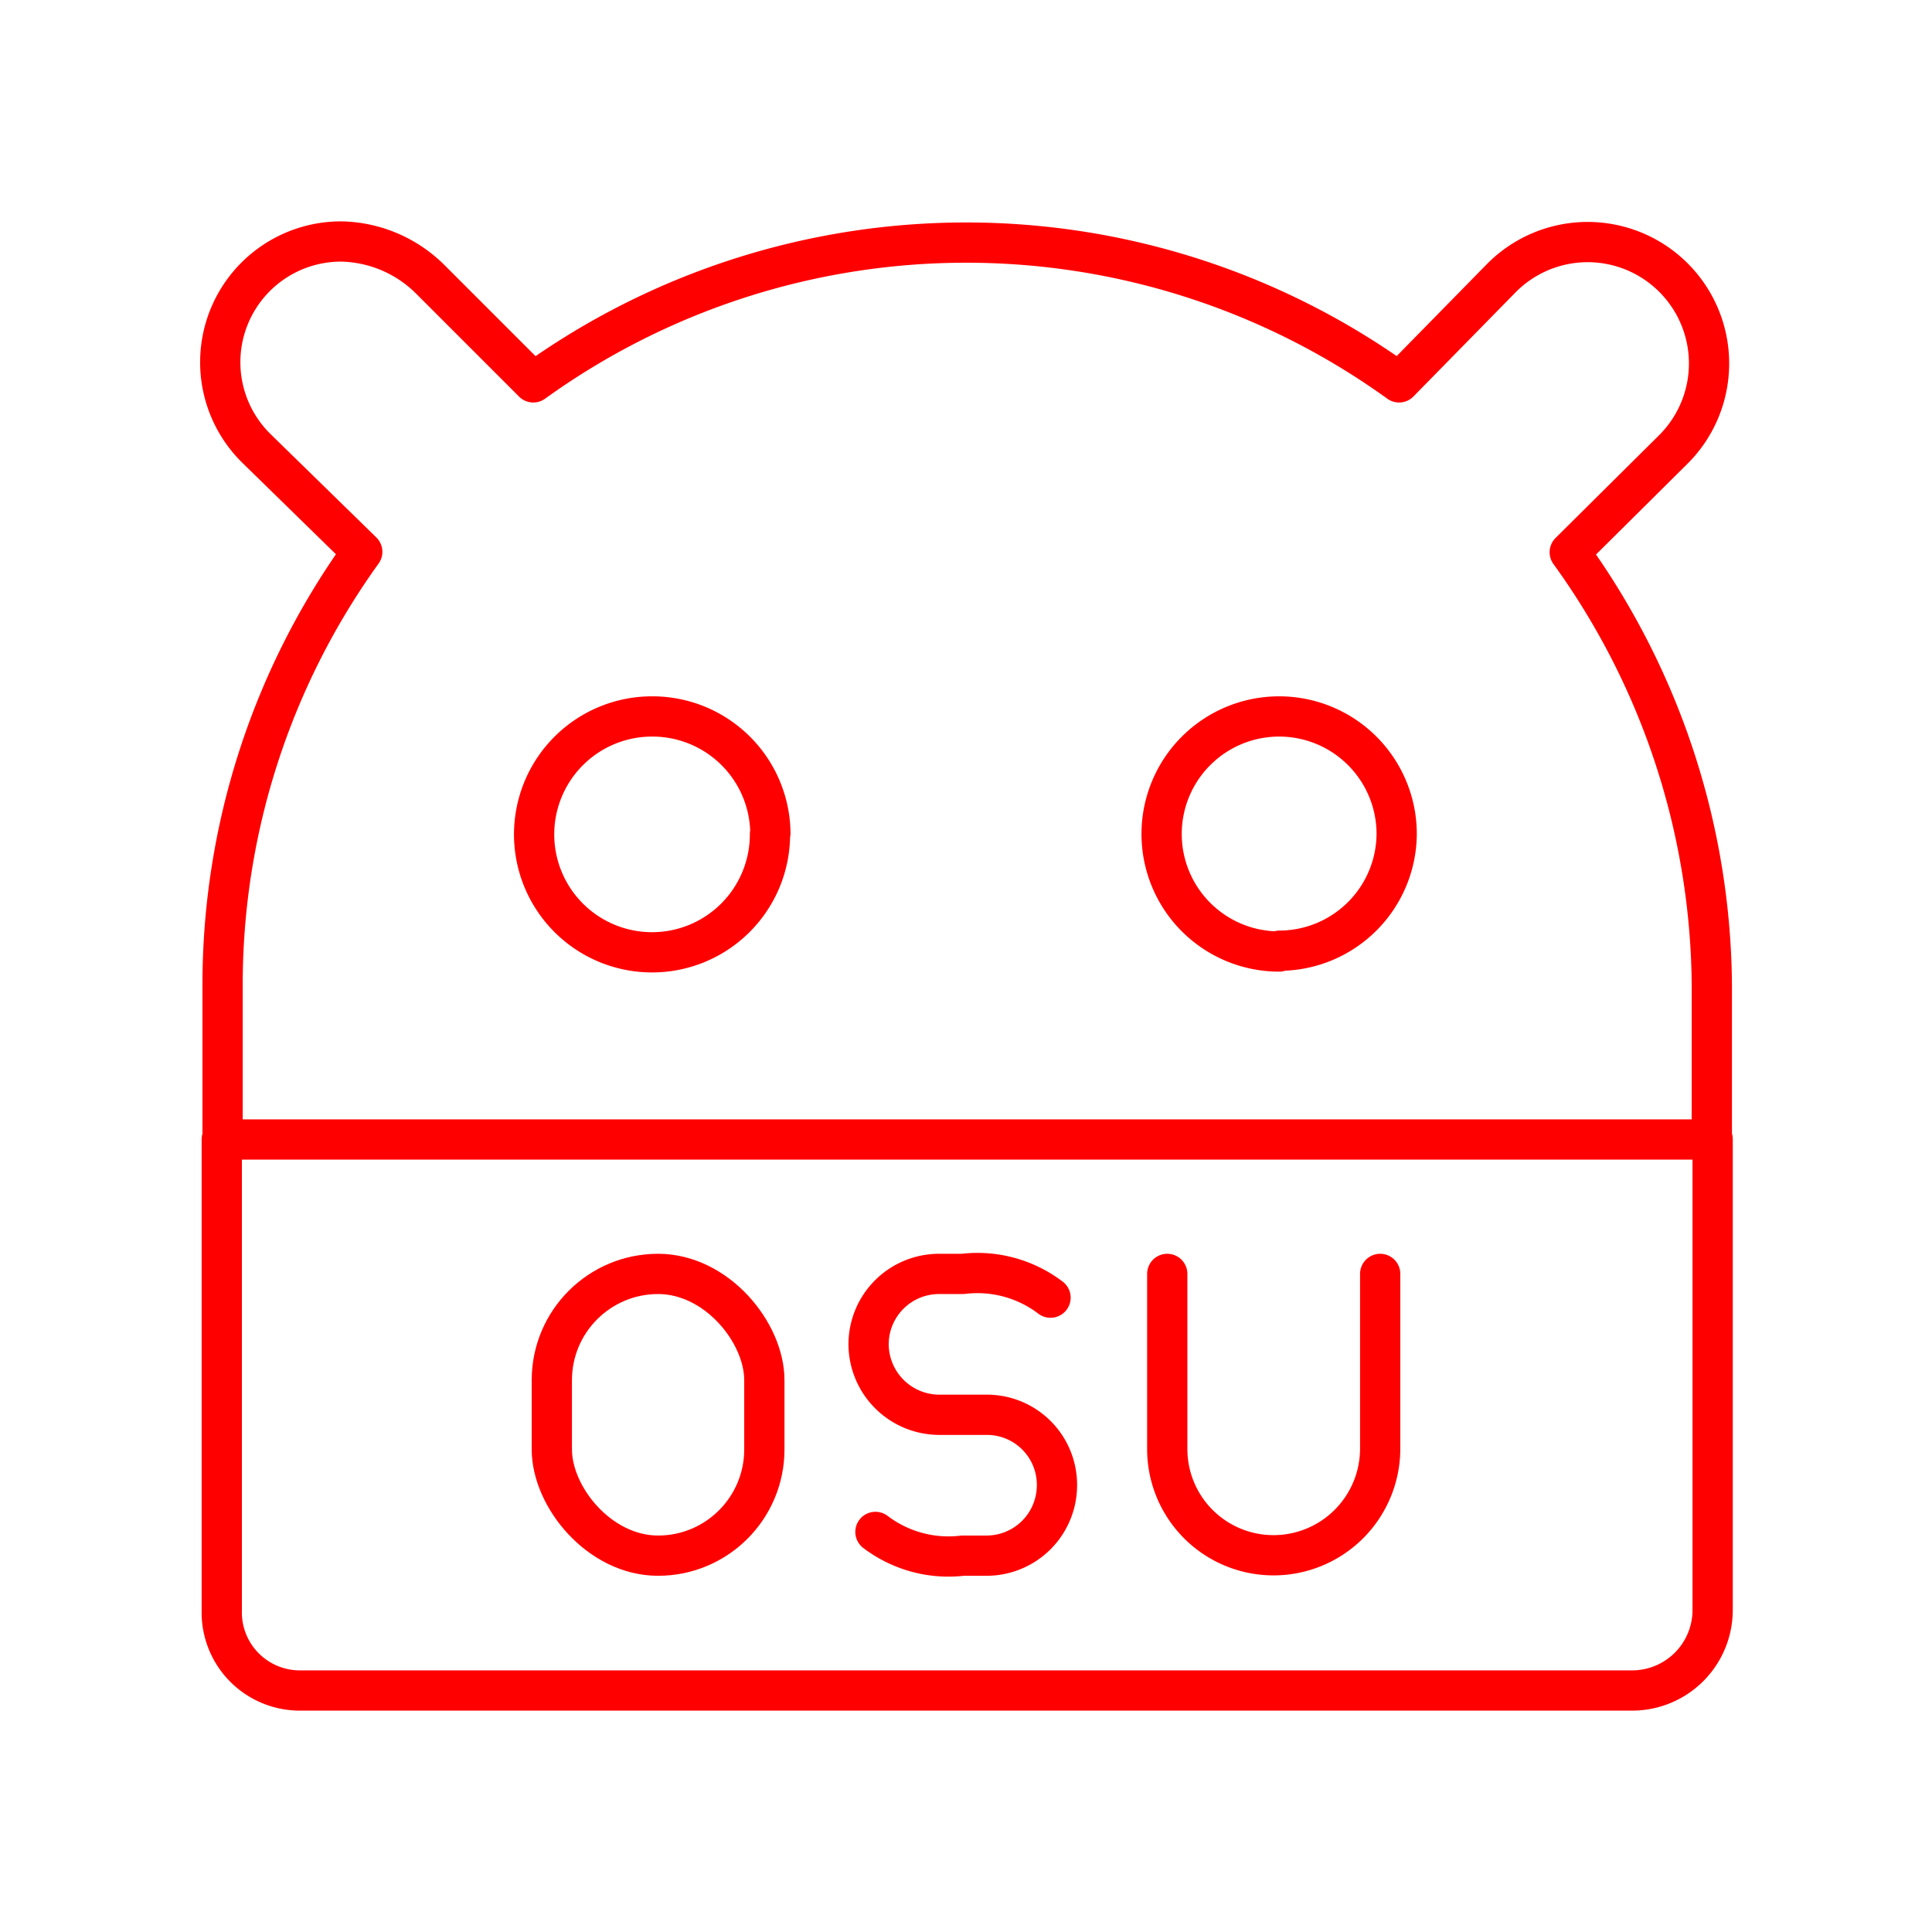<svg xmlns="http://www.w3.org/2000/svg" viewBox="0 0 48 48"><defs><style>.a{fill:none;stroke:#FF0000;stroke-linecap:round;stroke-linejoin:round;}</style></defs><path class="a" d="M5.51,28.31V40a1.94,1.94,0,0,0,1.94,2h33.1a2,2,0,0,0,2-2V28.31"/><path class="a" d="M39,13.72l2.58-2.56A3,3,0,0,0,37.31,6.9h0L34.76,9.5a18.39,18.39,0,0,0-21.51,0L10.68,6.93A3.22,3.22,0,0,0,8.5,6a3,3,0,0,0-2.12,5.15L9,13.71a18.41,18.41,0,0,0-3.47,10.8v3.8h37v-3.8A18.57,18.57,0,0,0,39,13.72Zm-19.87,7a2.93,2.93,0,1,1-2.93-2.92A2.93,2.93,0,0,1,19.14,20.7Zm12.65,2.92a2.92,2.92,0,1,1,2.92-2.92A2.92,2.92,0,0,1,31.79,23.62Z"/><rect class="a" x="13.71" y="31.65" width="5.28" height="7" rx="2.64"/><path class="a" d="M29,31.65V36a2.64,2.64,0,0,0,2.64,2.64h0A2.65,2.65,0,0,0,34.29,36V31.65"/><path class="a" d="M21.75,38.06a3,3,0,0,0,2.17.59h.6a1.75,1.75,0,0,0,1.74-1.75h0a1.74,1.74,0,0,0-1.74-1.75H23.33a1.76,1.76,0,0,1-1.75-1.75h0a1.75,1.75,0,0,1,1.75-1.75h.59a3,3,0,0,1,2.18.59"/></svg>